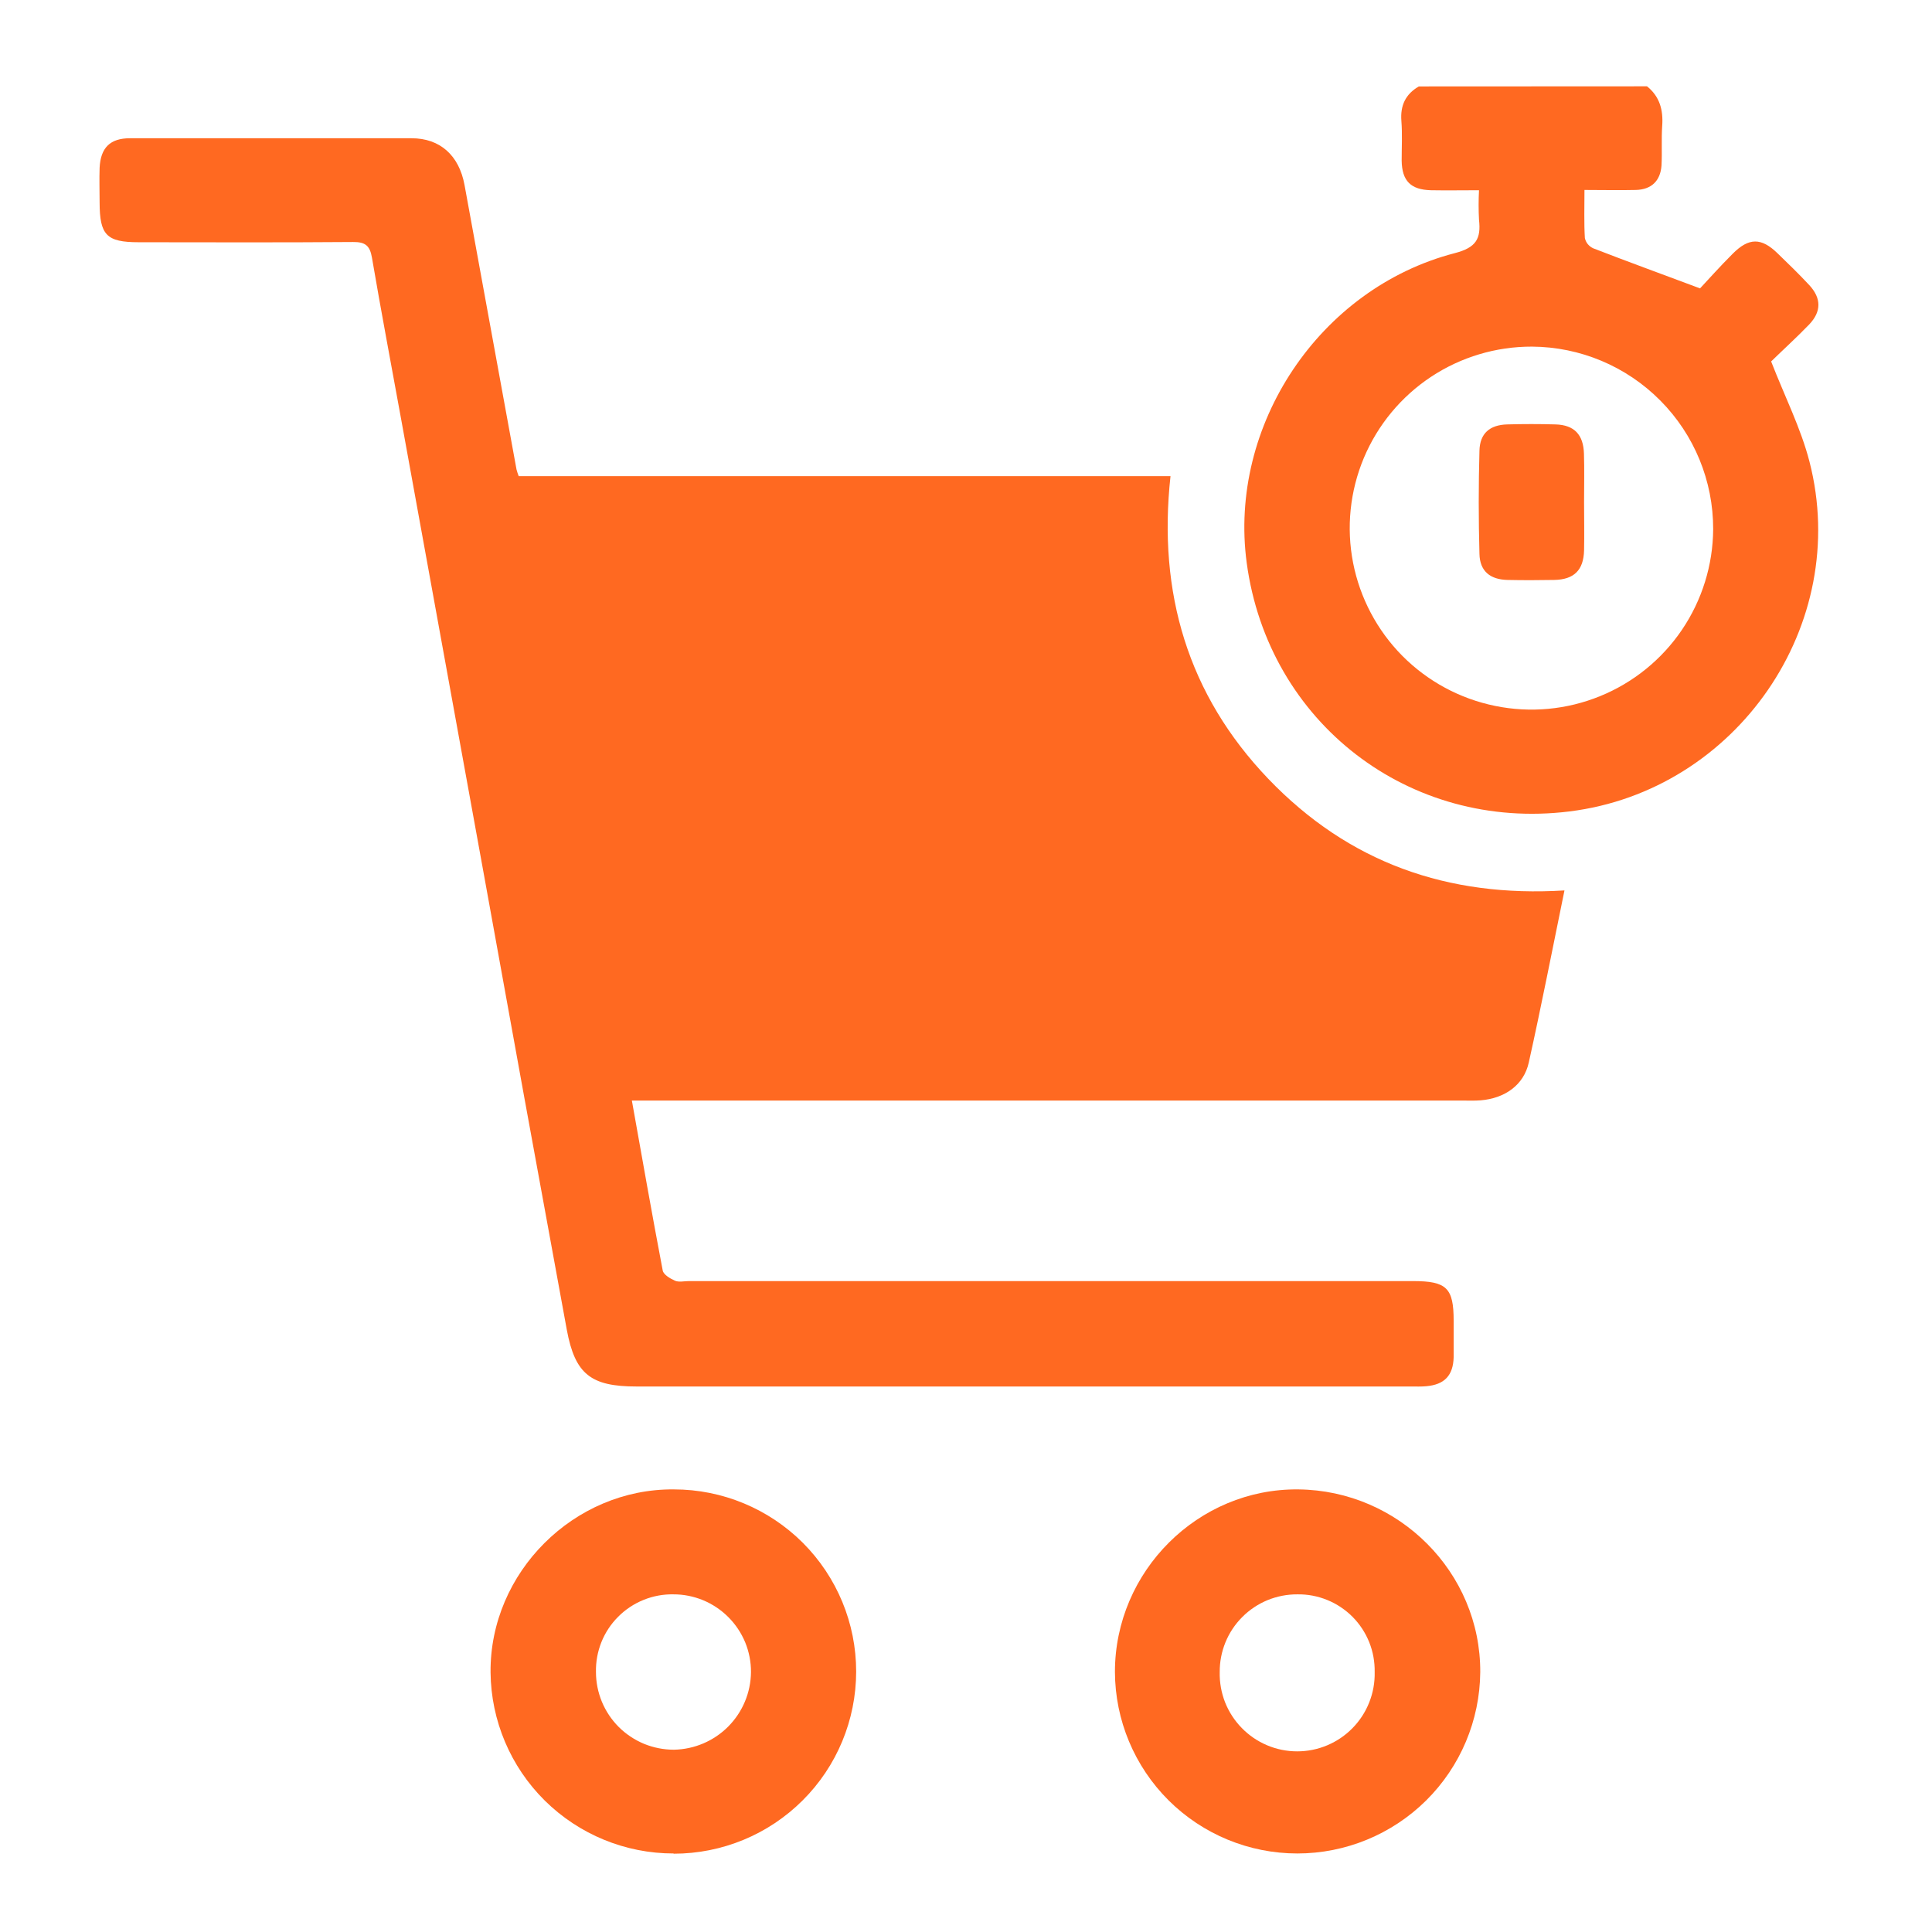 <svg width="34" height="34" viewBox="0 0 34 34" fill="none" xmlns="http://www.w3.org/2000/svg">
<path d="M28.985 1.519C29.208 1.699 29.272 1.935 29.252 2.214C29.236 2.445 29.252 2.68 29.24 2.911C29.221 3.182 29.064 3.336 28.788 3.343C28.497 3.35 28.206 3.343 27.884 3.343C27.884 3.65 27.875 3.921 27.891 4.19C27.9 4.229 27.917 4.265 27.942 4.296C27.968 4.327 28 4.352 28.036 4.369C28.625 4.597 29.219 4.814 29.918 5.075C30.056 4.928 30.269 4.688 30.495 4.463C30.778 4.18 30.996 4.181 31.279 4.455C31.468 4.637 31.657 4.821 31.837 5.014C32.053 5.245 32.058 5.481 31.837 5.712C31.615 5.942 31.358 6.176 31.169 6.361C31.413 6.987 31.693 7.539 31.844 8.125C32.583 10.993 30.563 13.916 27.619 14.28C24.801 14.629 22.319 12.717 21.94 9.905C21.615 7.488 23.218 5.074 25.601 4.455C25.978 4.358 26.066 4.201 26.028 3.867C26.019 3.694 26.019 3.521 26.028 3.348C25.727 3.348 25.459 3.353 25.186 3.348C24.828 3.34 24.672 3.185 24.667 2.826C24.667 2.594 24.68 2.36 24.662 2.128C24.641 1.856 24.735 1.657 24.969 1.521L28.985 1.519ZM26.961 6.1C26.329 6.098 25.71 6.283 25.183 6.632C24.657 6.981 24.245 7.478 24.001 8.06C23.757 8.643 23.691 9.284 23.812 9.904C23.933 10.523 24.235 11.094 24.679 11.542C25.124 11.99 25.692 12.297 26.312 12.423C26.931 12.55 27.574 12.49 28.159 12.251C28.744 12.013 29.246 11.606 29.6 11.083C29.954 10.56 30.145 9.944 30.149 9.313C30.151 8.465 29.817 7.651 29.219 7.049C28.622 6.447 27.81 6.105 26.961 6.1Z" fill="#FF6921"/>
<path d="M11.12 19.369C11.303 20.394 11.476 21.378 11.663 22.36C11.678 22.433 11.796 22.502 11.88 22.539C11.949 22.568 12.043 22.545 12.124 22.545H24.865C25.46 22.545 25.582 22.665 25.582 23.246C25.582 23.459 25.582 23.672 25.582 23.884C25.573 24.209 25.419 24.366 25.103 24.395C25.013 24.404 24.921 24.4 24.829 24.4H11.201C10.4 24.4 10.12 24.185 9.975 23.403C9.475 20.682 8.979 17.96 8.488 15.237C8.014 12.624 7.539 10.011 7.063 7.397C6.89 6.444 6.709 5.491 6.546 4.536C6.51 4.322 6.428 4.257 6.213 4.259C4.956 4.269 3.699 4.264 2.442 4.263C1.873 4.263 1.754 4.137 1.753 3.561C1.753 3.359 1.746 3.155 1.753 2.954C1.77 2.6 1.938 2.433 2.286 2.433C3.938 2.433 5.59 2.433 7.243 2.433C7.745 2.433 8.079 2.735 8.175 3.256C8.481 4.924 8.786 6.593 9.09 8.263C9.101 8.302 9.113 8.341 9.128 8.379H20.599C20.374 10.434 20.905 12.227 22.319 13.705C23.734 15.182 25.479 15.797 27.532 15.67C27.32 16.705 27.125 17.705 26.904 18.699C26.816 19.097 26.481 19.329 26.058 19.364C25.947 19.373 25.835 19.368 25.723 19.368H11.12V19.369Z" fill="#FF6921"/>
<path d="M22.831 32.618C21.981 32.618 21.167 32.282 20.565 31.683C19.964 31.084 19.624 30.272 19.621 29.423C19.621 27.651 21.084 26.191 22.85 26.211C24.616 26.23 26.058 27.671 26.05 29.427C26.043 30.276 25.701 31.087 25.098 31.685C24.495 32.282 23.68 32.618 22.831 32.618ZM22.831 28.058C22.651 28.057 22.472 28.092 22.306 28.16C22.14 28.229 21.989 28.329 21.862 28.457C21.735 28.584 21.634 28.735 21.566 28.902C21.498 29.068 21.464 29.246 21.465 29.426C21.461 29.607 21.493 29.788 21.559 29.957C21.626 30.126 21.726 30.28 21.853 30.41C21.98 30.54 22.131 30.643 22.299 30.714C22.467 30.785 22.647 30.821 22.828 30.821C23.01 30.821 23.19 30.785 23.358 30.714C23.526 30.643 23.677 30.54 23.804 30.41C23.931 30.28 24.031 30.126 24.097 29.957C24.164 29.788 24.196 29.607 24.192 29.426C24.195 29.246 24.163 29.067 24.096 28.9C24.029 28.733 23.929 28.581 23.802 28.453C23.675 28.326 23.524 28.225 23.357 28.157C23.19 28.089 23.012 28.055 22.831 28.058H22.831Z" fill="#FF6921"/>
<path d="M11.855 32.618C11.006 32.619 10.191 32.284 9.587 31.687C8.984 31.09 8.641 30.279 8.633 29.431C8.618 27.674 10.101 26.194 11.86 26.211C12.711 26.211 13.527 26.55 14.129 27.151C14.73 27.753 15.068 28.568 15.067 29.419C15.066 30.269 14.728 31.084 14.125 31.684C13.523 32.285 12.707 32.622 11.855 32.622V32.618ZM11.855 28.058C11.675 28.054 11.495 28.087 11.327 28.155C11.16 28.222 11.007 28.323 10.88 28.451C10.752 28.578 10.651 28.731 10.584 28.898C10.517 29.066 10.484 29.245 10.488 29.426C10.488 29.606 10.524 29.784 10.593 29.95C10.662 30.116 10.763 30.266 10.89 30.393C11.018 30.52 11.169 30.62 11.335 30.689C11.502 30.757 11.68 30.792 11.86 30.792C12.22 30.785 12.563 30.639 12.816 30.384C13.069 30.129 13.213 29.785 13.216 29.426C13.217 29.246 13.182 29.068 13.114 28.902C13.045 28.736 12.944 28.585 12.817 28.458C12.69 28.331 12.539 28.23 12.373 28.161C12.207 28.093 12.029 28.057 11.849 28.058H11.855Z" fill="#FF6921"/>
<path d="M27.877 8.834C27.877 9.117 27.883 9.402 27.877 9.684C27.869 10.034 27.7 10.2 27.351 10.206C27.078 10.211 26.804 10.212 26.53 10.206C26.224 10.199 26.043 10.052 26.036 9.749C26.019 9.143 26.019 8.536 26.036 7.93C26.044 7.625 26.219 7.478 26.523 7.469C26.806 7.461 27.092 7.461 27.373 7.469C27.703 7.478 27.866 7.648 27.875 7.985C27.884 8.268 27.877 8.551 27.877 8.834Z" fill="#FF6921"/>
</svg>
